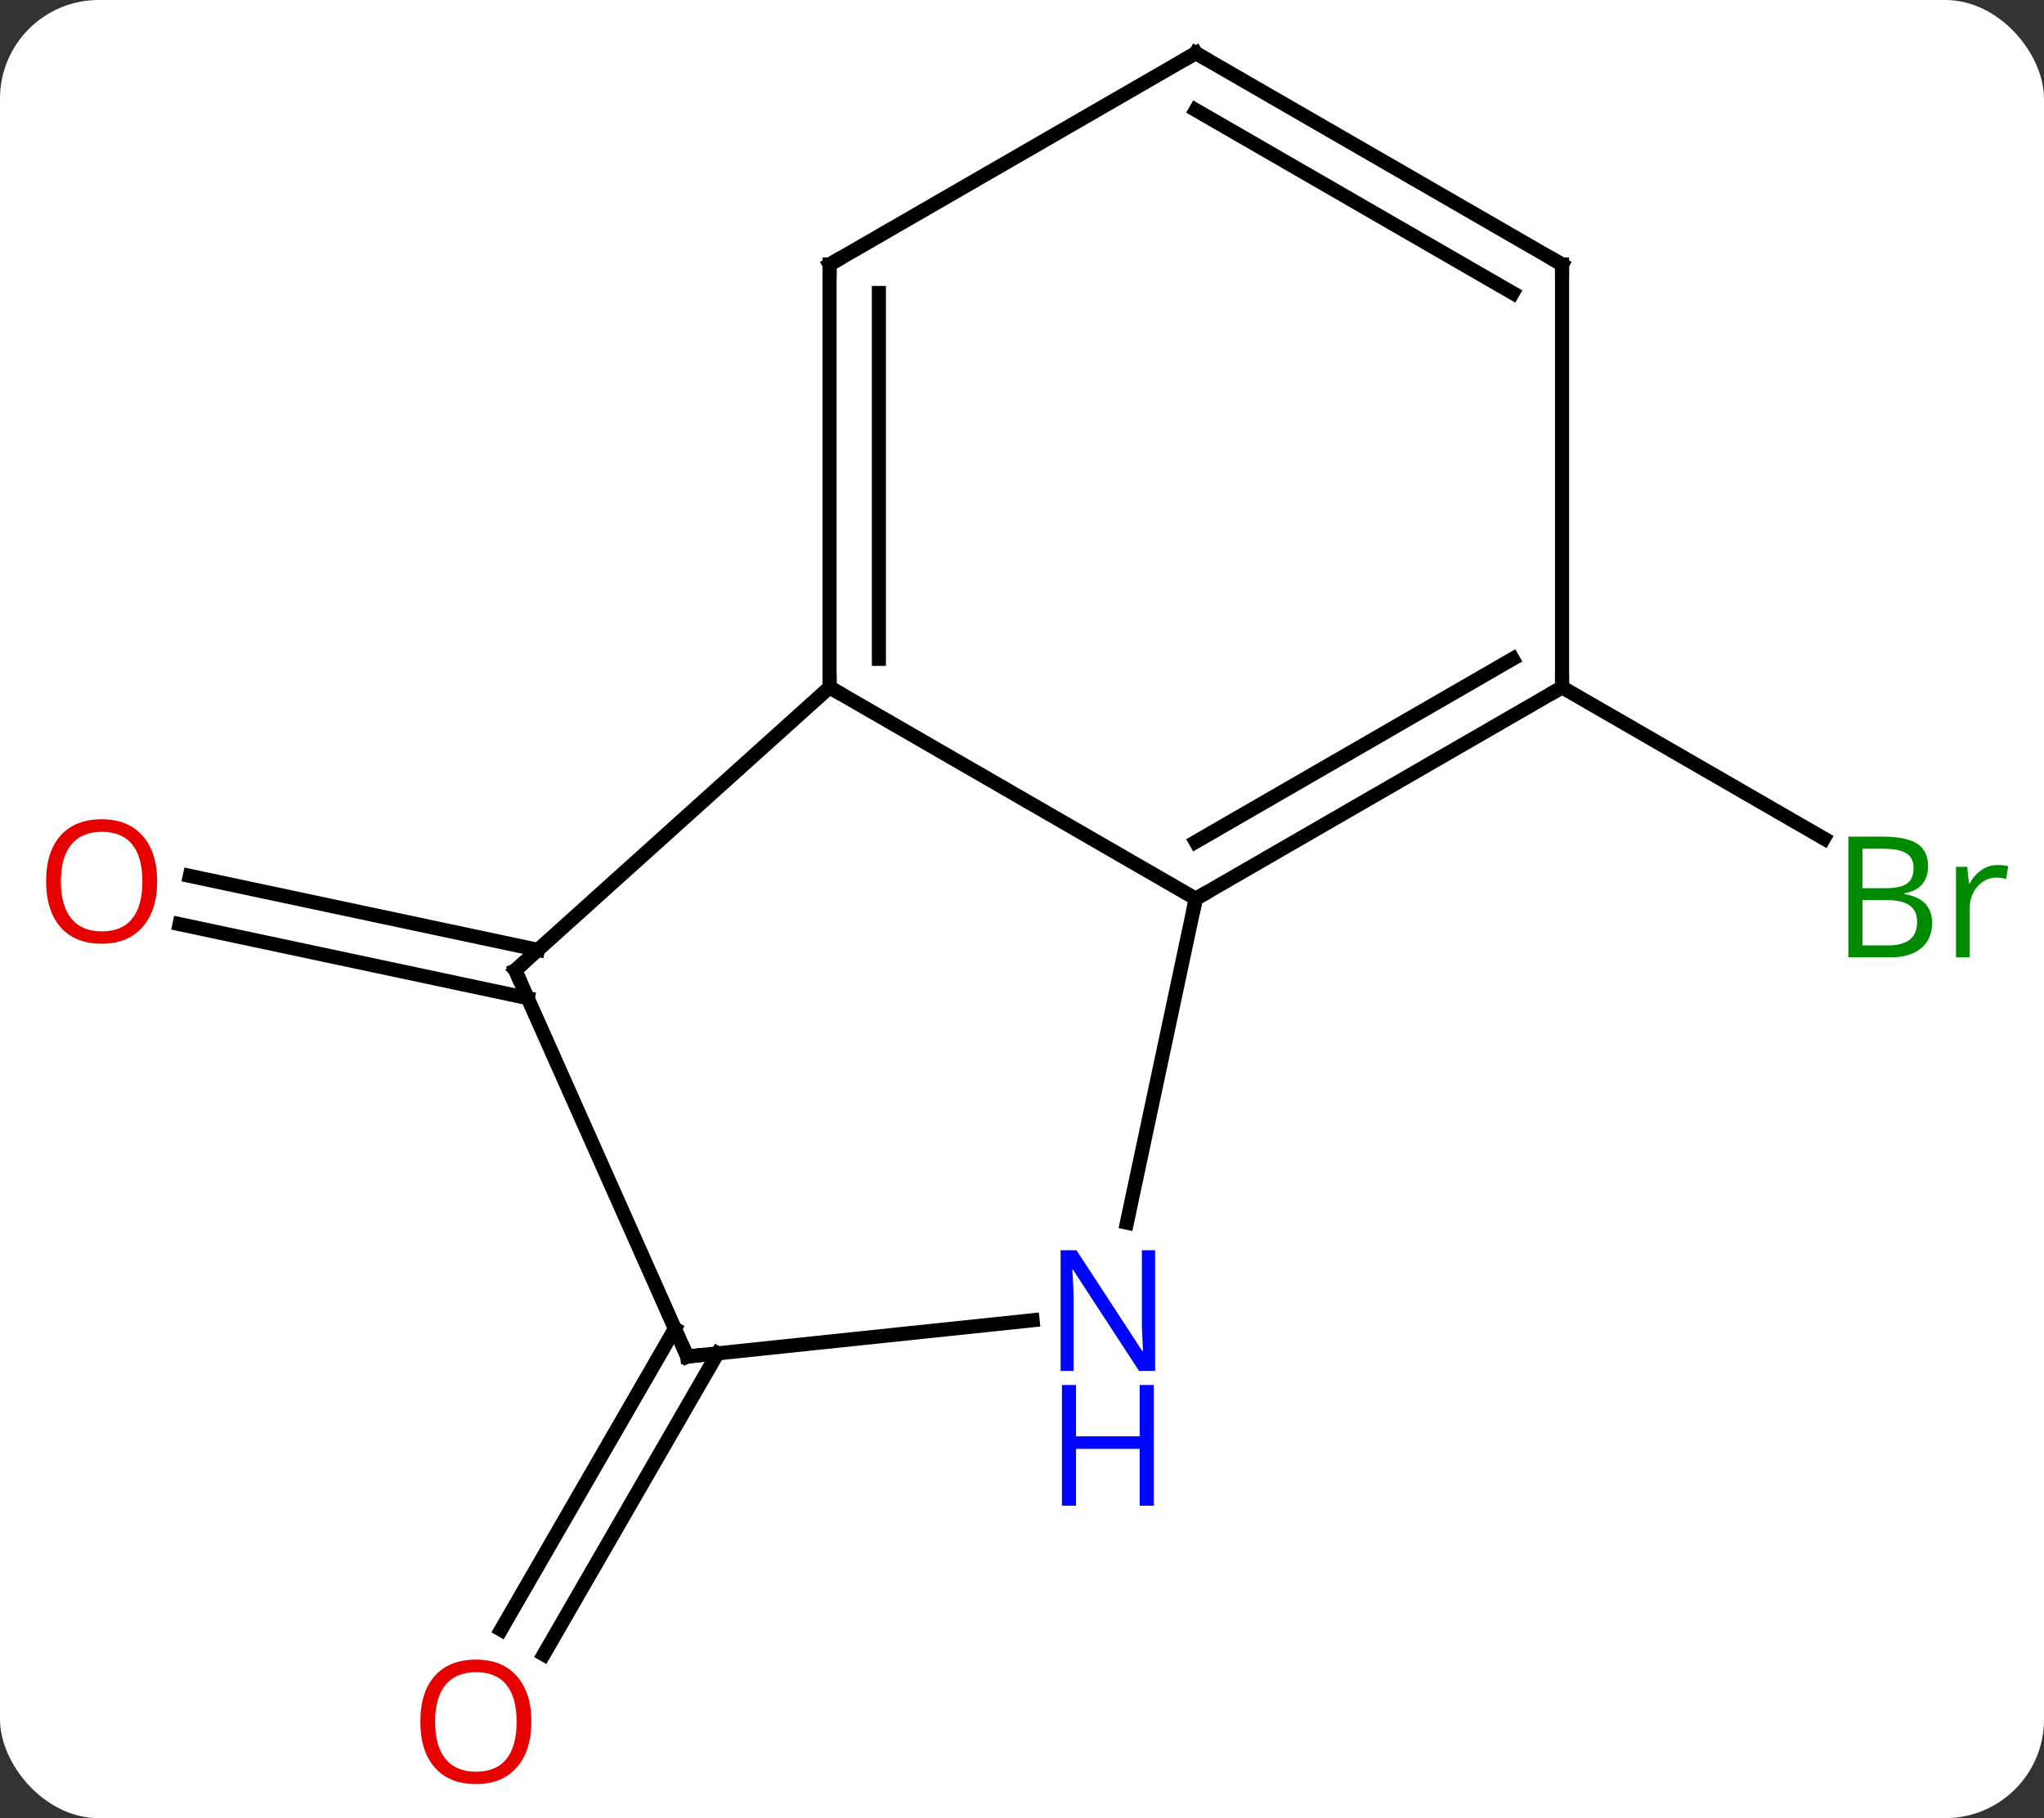 <svg width="145" viewBox="0 0 145 129" style="fill-opacity:1; color-rendering:auto; color-interpolation:auto; text-rendering:auto; stroke:black; stroke-linecap:square; stroke-miterlimit:10; shape-rendering:auto; stroke-opacity:1; fill:black; stroke-dasharray:none; font-weight:normal; stroke-width:1; font-family:'Open Sans'; font-style:normal; stroke-linejoin:miter; font-size:12; stroke-dashoffset:0; image-rendering:auto;" height="129" class="cas-substance-image" xmlns:xlink="http://www.w3.org/1999/xlink" xmlns="http://www.w3.org/2000/svg"><rect x="0" y="0" width="145" height="129" fill="#333333" stroke="none"/><svg class="cas-substance-single-component"><rect y="0" x="0" width="145" stroke="none" ry="7" rx="7" height="129" fill="white" class="cas-substance-group"/><svg y="0" x="0" width="145" viewBox="0 0 145 129" style="fill:black;" height="129" class="cas-substance-single-component-image"><svg><g><g transform="translate(72,63)" style="text-rendering:geometricPrecision; color-rendering:optimizeQuality; color-interpolation:linearRGB; stroke-linecap:butt; image-rendering:optimizeQuality;"><line y2="7.82" y1="2.571" x2="-34.565" x1="-59.261" style="fill:none;"/><line y2="4.396" y1="-0.852" x2="-33.838" x1="-58.533" style="fill:none;"/><line y2="-14.232" y1="-3.505" x2="38.811" x1="57.39" style="fill:none;"/><line y2="33.023" y1="54.385" x2="-21.093" x1="-33.425" style="fill:none;"/><line y2="31.273" y1="52.635" x2="-24.124" x1="-36.456" style="fill:none;"/><line y2="0.768" y1="-14.232" x2="12.828" x1="-13.152" style="fill:none;"/><line y2="5.844" y1="-14.232" x2="-35.445" x1="-13.152" style="fill:none;"/><line y2="-44.232" y1="-14.232" x2="-13.152" x1="-13.152" style="fill:none;"/><line y2="-42.211" y1="-16.253" x2="-9.652" x1="-9.652" style="fill:none;"/><line y2="-14.232" y1="0.768" x2="38.811" x1="12.828" style="fill:none;"/><line y2="-16.253" y1="-3.273" x2="35.311" x1="12.828" style="fill:none;"/><line y2="23.751" y1="0.768" x2="7.943" x1="12.828" style="fill:none;"/><line y2="33.249" y1="5.844" x2="-23.244" x1="-35.445" style="fill:none;"/><line y2="-59.232" y1="-44.232" x2="12.828" x1="-13.152" style="fill:none;"/><line y2="-44.232" y1="-14.232" x2="38.811" x1="38.811" style="fill:none;"/><line y2="33.249" y1="30.675" x2="-23.244" x1="1.25" style="fill:none;"/><line y2="-44.232" y1="-59.232" x2="38.811" x1="12.828" style="fill:none;"/><line y2="-42.211" y1="-55.191" x2="35.311" x1="12.828" style="fill:none;"/></g><g transform="translate(72,63)" style="fill:rgb(230,0,0); text-rendering:geometricPrecision; color-rendering:optimizeQuality; image-rendering:optimizeQuality; font-family:'Open Sans'; stroke:rgb(230,0,0); color-interpolation:linearRGB;"><path style="stroke:none;" d="M-60.853 -0.463 Q-60.853 1.599 -61.893 2.779 Q-62.932 3.959 -64.775 3.959 Q-66.666 3.959 -67.697 2.795 Q-68.728 1.63 -68.728 -0.479 Q-68.728 -2.573 -67.697 -3.721 Q-66.666 -4.87 -64.775 -4.87 Q-62.916 -4.87 -61.885 -3.698 Q-60.853 -2.526 -60.853 -0.463 ZM-67.682 -0.463 Q-67.682 1.271 -66.939 2.177 Q-66.197 3.084 -64.775 3.084 Q-63.353 3.084 -62.627 2.185 Q-61.9 1.287 -61.9 -0.463 Q-61.9 -2.198 -62.627 -3.088 Q-63.353 -3.979 -64.775 -3.979 Q-66.197 -3.979 -66.939 -3.08 Q-67.682 -2.182 -67.682 -0.463 Z"/><path style="fill:rgb(0,138,0); stroke:none;" d="M59.122 -3.638 L61.544 -3.638 Q63.247 -3.638 64.013 -3.13 Q64.778 -2.623 64.778 -1.529 Q64.778 -0.763 64.356 -0.263 Q63.935 0.237 63.106 0.377 L63.106 0.44 Q65.06 0.768 65.06 2.487 Q65.06 3.627 64.286 4.276 Q63.513 4.924 62.122 4.924 L59.122 4.924 L59.122 -3.638 ZM60.122 0.018 L61.763 0.018 Q62.825 0.018 63.286 -0.31 Q63.747 -0.638 63.747 -1.419 Q63.747 -2.138 63.231 -2.459 Q62.716 -2.779 61.591 -2.779 L60.122 -2.779 L60.122 0.018 ZM60.122 0.862 L60.122 4.08 L61.919 4.08 Q62.95 4.08 63.474 3.674 Q63.997 3.268 63.997 2.409 Q63.997 1.612 63.458 1.237 Q62.919 0.862 61.825 0.862 L60.122 0.862 ZM69.694 -1.623 Q70.116 -1.623 70.46 -1.544 L70.319 -0.638 Q69.929 -0.732 69.616 -0.732 Q68.835 -0.732 68.28 -0.099 Q67.726 0.534 67.726 1.471 L67.726 4.924 L66.757 4.924 L66.757 -1.498 L67.554 -1.498 L67.679 -0.31 L67.726 -0.31 Q68.069 -0.935 68.577 -1.279 Q69.085 -1.623 69.694 -1.623 Z"/><path style="stroke:none;" d="M-34.306 59.162 Q-34.306 61.224 -35.346 62.404 Q-36.385 63.584 -38.228 63.584 Q-40.119 63.584 -41.15 62.419 Q-42.181 61.255 -42.181 59.146 Q-42.181 57.052 -41.15 55.904 Q-40.119 54.755 -38.228 54.755 Q-36.369 54.755 -35.338 55.927 Q-34.306 57.099 -34.306 59.162 ZM-41.135 59.162 Q-41.135 60.896 -40.392 61.802 Q-39.65 62.709 -38.228 62.709 Q-36.806 62.709 -36.08 61.81 Q-35.353 60.912 -35.353 59.162 Q-35.353 57.427 -36.08 56.537 Q-36.806 55.646 -38.228 55.646 Q-39.65 55.646 -40.392 56.544 Q-41.135 57.443 -41.135 59.162 Z"/></g><g transform="translate(72,63)" style="stroke-linecap:butt; text-rendering:geometricPrecision; color-rendering:optimizeQuality; image-rendering:optimizeQuality; font-family:'Open Sans'; color-interpolation:linearRGB; stroke-miterlimit:5;"><path style="fill:none;" d="M-13.152 -14.732 L-13.152 -14.232 L-12.719 -13.982"/><path style="fill:none;" d="M13.261 0.518 L12.828 0.768 L12.724 1.257"/><path style="fill:none;" d="M-35.074 5.509 L-35.445 5.844 L-35.242 6.301"/><path style="fill:none;" d="M-13.152 -43.732 L-13.152 -44.232 L-12.719 -44.482"/><path style="fill:none;" d="M38.378 -13.982 L38.811 -14.232 L38.811 -14.732"/><path style="fill:rgb(0,5,255); stroke:none;" d="M9.943 34.27 L8.802 34.27 L4.114 27.083 L4.068 27.083 Q4.161 28.348 4.161 29.395 L4.161 34.27 L3.239 34.27 L3.239 25.708 L4.364 25.708 L9.036 32.864 L9.083 32.864 Q9.083 32.708 9.036 31.848 Q8.989 30.989 9.005 30.614 L9.005 25.708 L9.943 25.708 L9.943 34.27 Z"/><path style="fill:rgb(0,5,255); stroke:none;" d="M9.849 43.833 L8.849 43.833 L8.849 39.801 L4.333 39.801 L4.333 43.833 L3.333 43.833 L3.333 35.27 L4.333 35.27 L4.333 38.911 L8.849 38.911 L8.849 35.27 L9.849 35.27 L9.849 43.833 Z"/><path style="fill:none;" d="M-23.447 32.792 L-23.244 33.249 L-22.747 33.197"/><path style="fill:none;" d="M12.395 -58.982 L12.828 -59.232 L13.261 -58.982"/><path style="fill:none;" d="M38.811 -43.732 L38.811 -44.232 L38.378 -44.482"/></g></g></svg></svg></svg></svg>